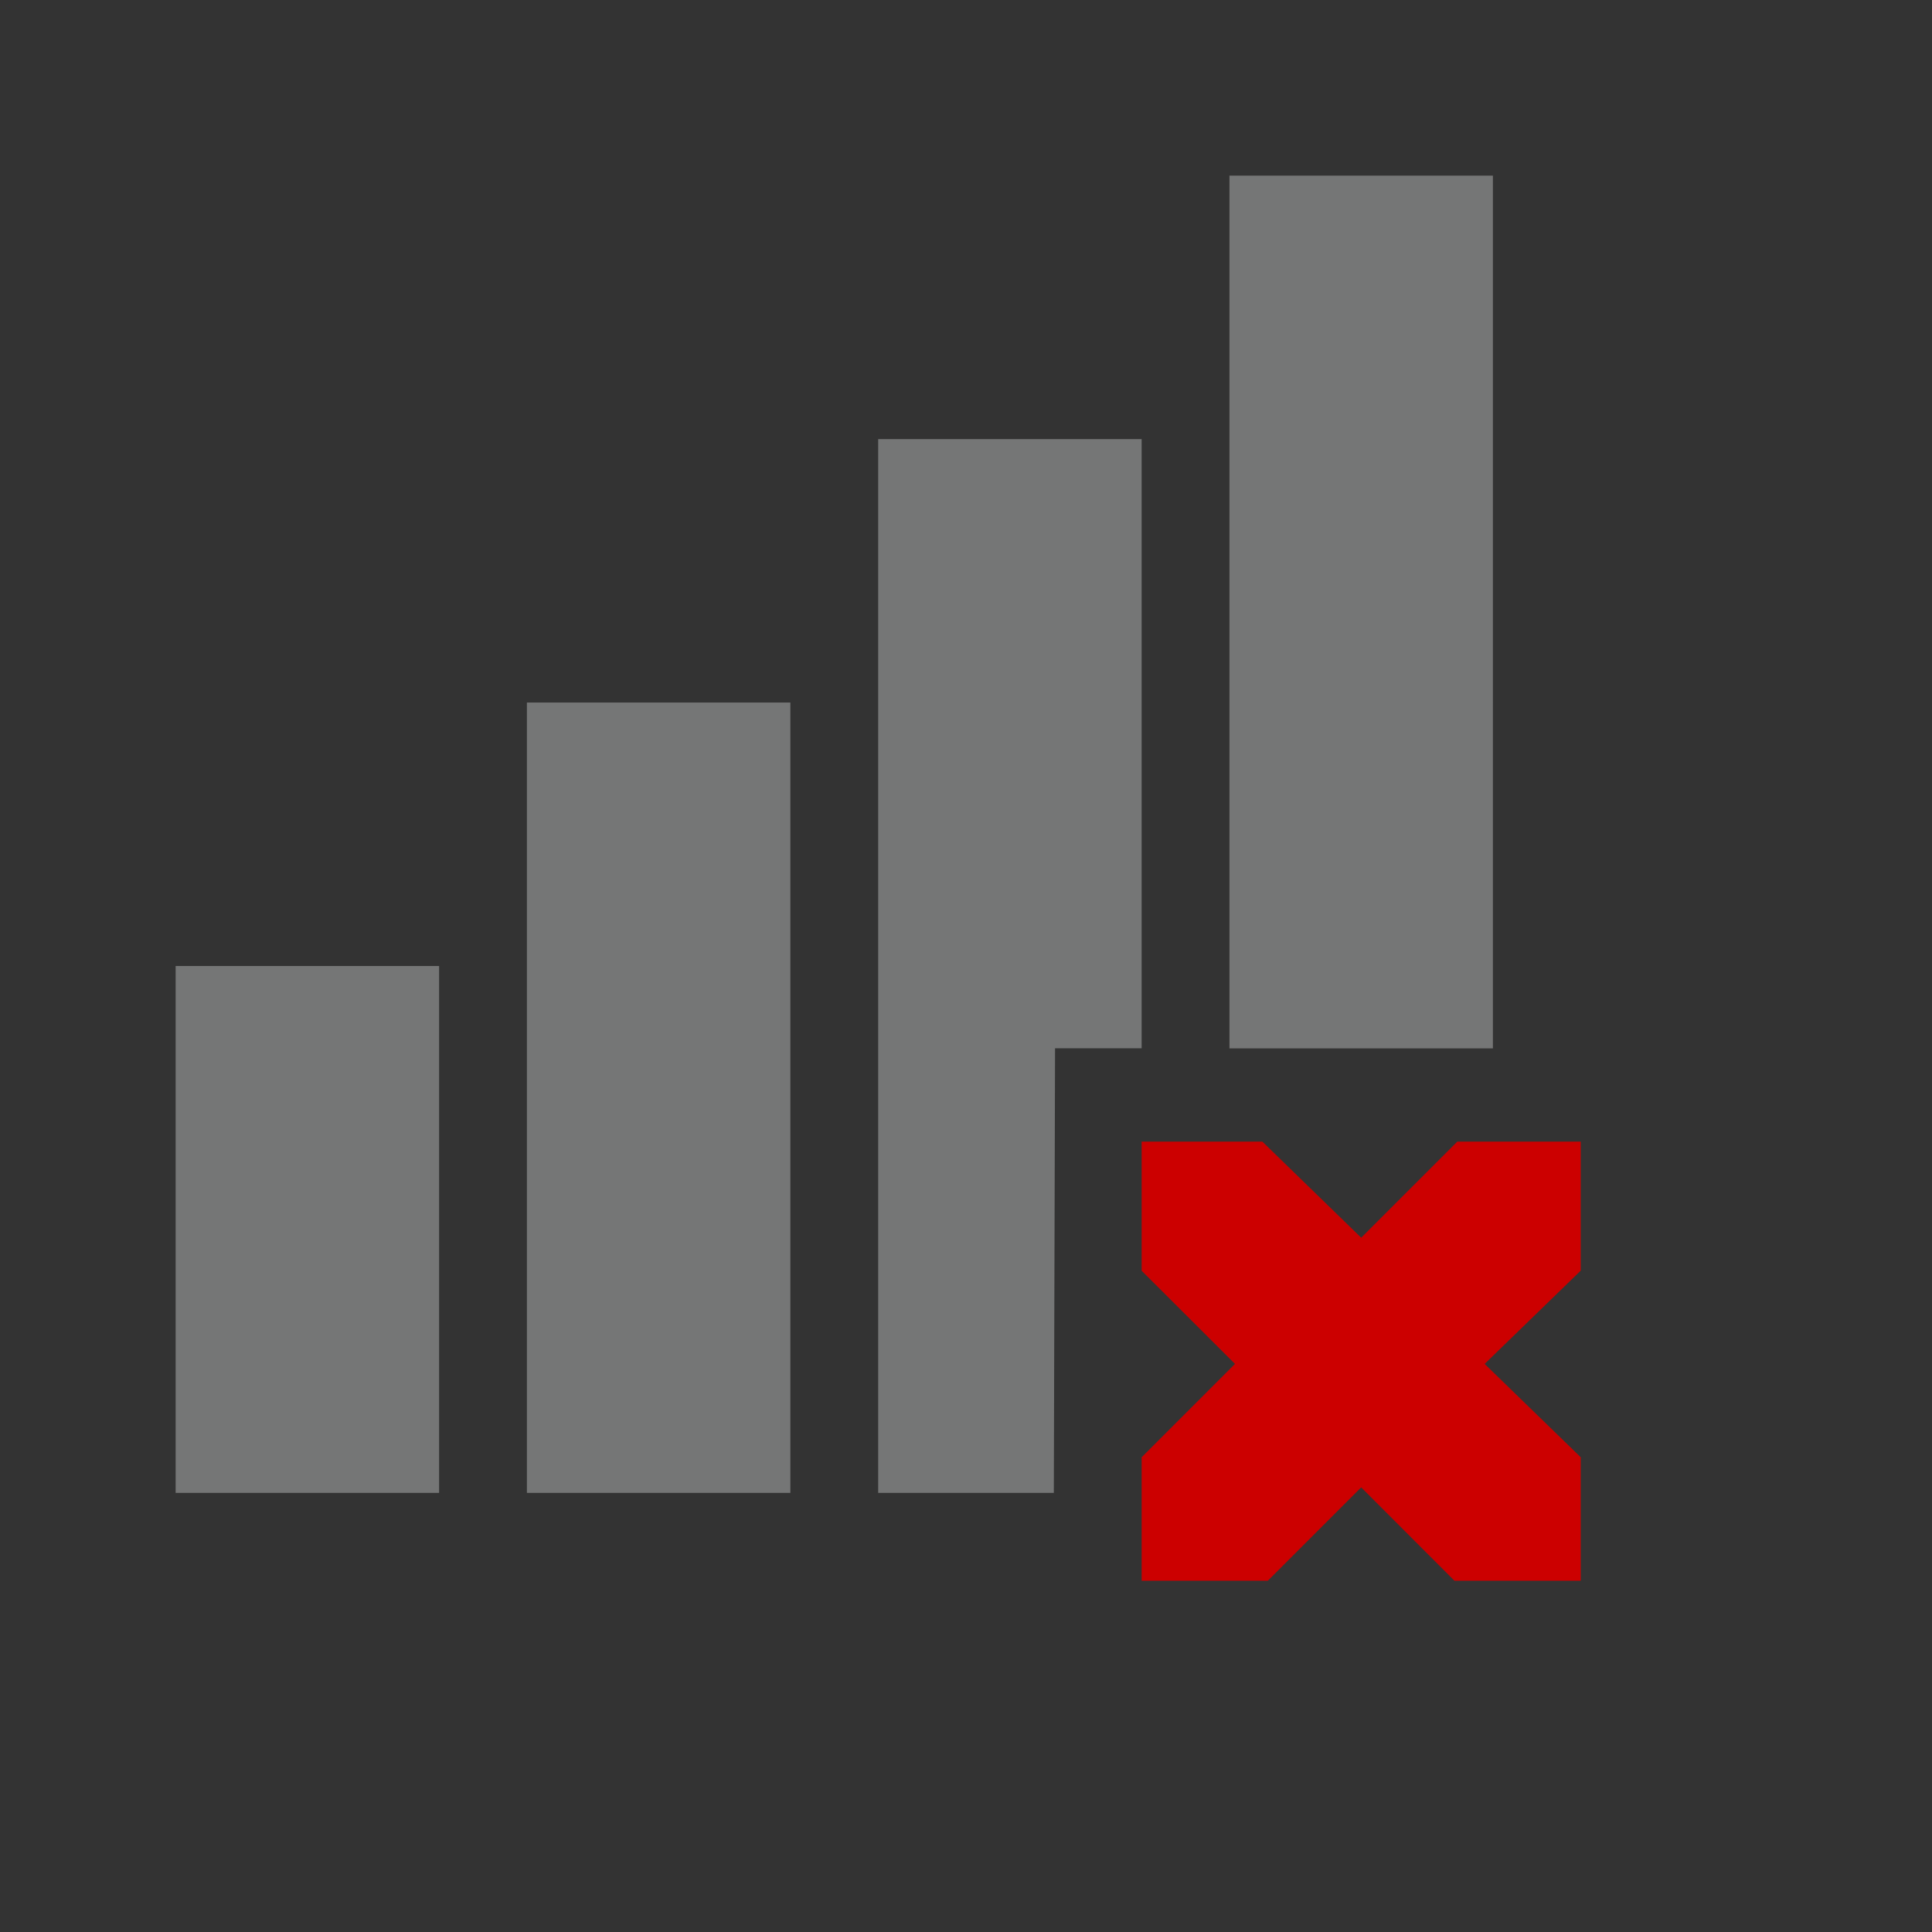 <svg xmlns="http://www.w3.org/2000/svg" viewBox="-2 -2 22 22">
    <rect x="-2" y="-2" width="22" height="22" fill="#333333" stroke="none"/>
    <path style="line-height:normal;-inkscape-font-specification:Sans;text-indent:0;text-align:start;text-decoration-line:none;text-transform:none;marker:none" d="M12 0v9.938h3V0zM8 3v12h2l.014-5.063H11V3zM4 6v9h3V6zM0 9v6h3V9z" color="#000" font-weight="400" font-family="Sans" overflow="visible" opacity=".35" fill="#f1f2f2" fill-rule="evenodd"/>
    <path style="marker:none" d="M11 11h1.375l1.125 1.094L14.594 11H16v1.469l-1.094 1.062L16 14.594V16h-1.438L13.5 14.937 12.437 16H11v-1.406l1.063-1.063L11 12.47z" color="#f1f2f2" overflow="visible" fill="#c00"/>
</svg>
